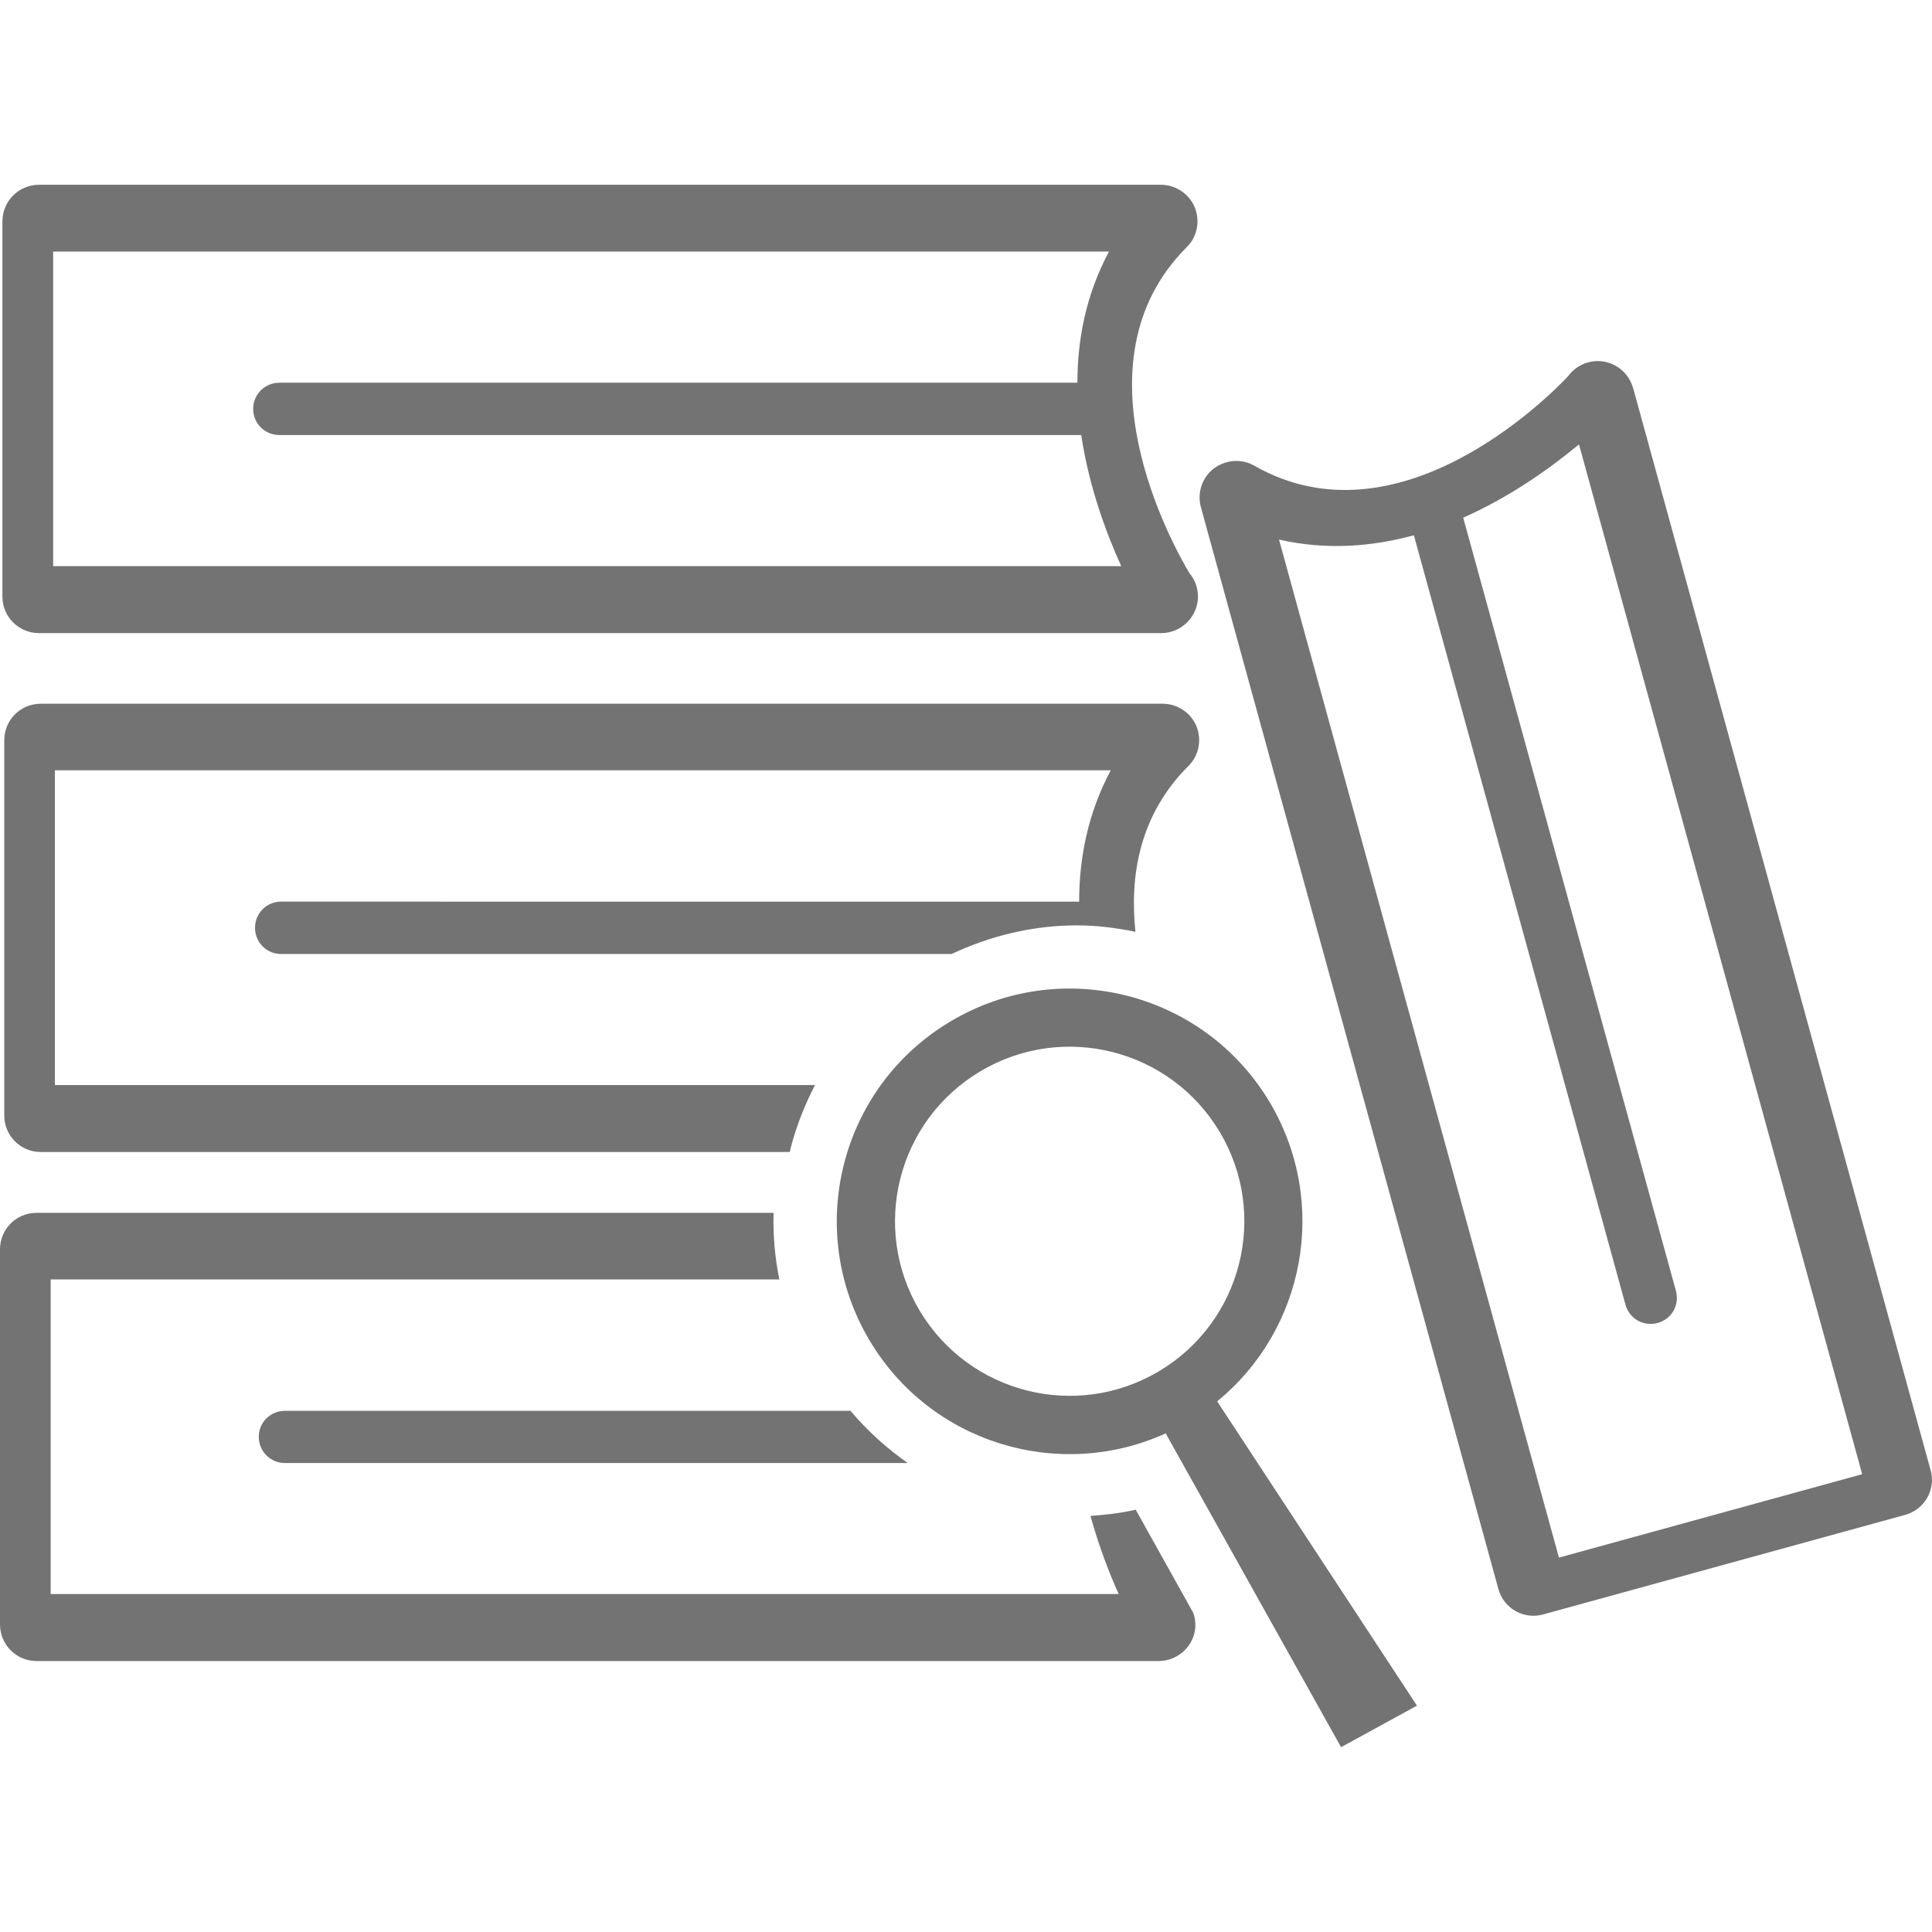 <svg xmlns="http://www.w3.org/2000/svg" version="1.1" xmlns:xlink="http://www.w3.org/1999/xlink" xmlns:svgjs="http://svgjs.com/svgjs" width="512" height="512" x="0" y="0" viewBox="0 0 34.424 34.424" style="enable-background:new 0 0 512 512" xml:space="preserve" class=""><g>
<g xmlns="http://www.w3.org/2000/svg">
	<g>
		<path style="" d="M4.611,25.601c0,0.256,0.204,0.467,0.466,0.467h11.097c-0.377-0.265-0.72-0.573-1.019-0.93H5.078    C4.815,25.138,4.611,25.344,4.611,25.601z" fill="#737373" data-original="#737373" class=""></path>
		<path style="" d="M20.236,26.899c-0.264,0.062-0.532,0.091-0.806,0.112c0.147,0.526,0.327,1.005,0.503,1.391H0.903    v-5.605h12.983c-0.078-0.389-0.115-0.786-0.102-1.187H0.649C0.288,21.61,0,21.903,0,22.261v6.682c0,0.359,0.288,0.653,0.649,0.653    h19.989c0.005,0,0.005,0,0.005,0c0.432,0,0.769-0.418,0.62-0.855L20.236,26.899z" fill="#737373" data-original="#737373" class=""></path>
		<path style="" d="M0.726,20.526h13.348c0.005-0.021,0.007-0.04,0.011-0.061c0.103-0.398,0.252-0.775,0.437-1.132    H0.978v-5.608h18.813c-0.408,0.765-0.563,1.566-0.563,2.34H5.009c-0.263,0-0.465,0.21-0.465,0.466    c0,0.258,0.203,0.467,0.465,0.467h11.947c0.699-0.329,1.46-0.51,2.235-0.51c0.354,0,0.7,0.045,1.04,0.115    c-0.105-0.996,0.069-2.081,0.941-2.952c0.192-0.187,0.244-0.467,0.146-0.712c-0.102-0.242-0.339-0.4-0.604-0.4H0.726    c-0.363,0-0.65,0.292-0.65,0.651v6.684C0.075,20.233,0.362,20.526,0.726,20.526z" fill="#737373" data-original="#737373" class=""></path>
		<path style="" d="M0.697,11.281h19.986c0.004,0,0.004,0,0.004,0c0.362,0,0.658-0.293,0.658-0.652    c0-0.159-0.057-0.305-0.151-0.415c-0.281-0.473-2.124-3.734-0.052-5.807c0.192-0.186,0.244-0.466,0.146-0.714    c-0.104-0.242-0.341-0.401-0.605-0.401H0.697c-0.364,0-0.654,0.293-0.654,0.652v6.684C0.042,10.988,0.332,11.281,0.697,11.281z     M0.947,4.482H19.76c-0.409,0.763-0.563,1.565-0.563,2.337H4.977c-0.261,0-0.466,0.211-0.466,0.466    c0,0.259,0.206,0.466,0.466,0.466h14.288c0.136,0.909,0.438,1.731,0.713,2.337H0.947V4.482z" fill="#737373" data-original="#737373" class=""></path>
		<path style="" d="M34.399,26.194L29.101,6.922c-0.002-0.004-0.002-0.004-0.002-0.004    c-0.096-0.352-0.457-0.557-0.804-0.461c-0.151,0.042-0.276,0.134-0.359,0.251c-0.378,0.4-3.036,3.042-5.585,1.591    c-0.23-0.133-0.517-0.108-0.727,0.051c-0.207,0.163-0.297,0.434-0.226,0.69l5.3,19.272c0.096,0.35,0.454,0.55,0.8,0.453    l6.443-1.772C34.288,26.9,34.498,26.544,34.399,26.194z M27.777,27.753L22.789,9.614c0.845,0.192,1.659,0.127,2.403-0.077    l3.77,13.709c0.07,0.254,0.325,0.395,0.574,0.326c0.248-0.066,0.395-0.319,0.325-0.573l-3.79-13.775    c0.842-0.373,1.553-0.883,2.063-1.306l5.046,18.349L27.777,27.753z" fill="#737373" data-original="#737373" class=""></path>
		<path style="" d="M22.623,19.638c-1.175-1.968-3.72-2.612-5.688-1.438c-1.968,1.171-2.613,3.716-1.44,5.686    c1.091,1.832,3.374,2.516,5.275,1.654l3.125,5.591l1.352-0.74l-3.56-5.422C23.252,23.691,23.686,21.428,22.623,19.638z     M20.653,24.431c-1.479,0.881-3.386,0.396-4.267-1.078c-0.88-1.478-0.395-3.386,1.081-4.264c1.475-0.88,3.385-0.396,4.265,1.079    C22.614,21.644,22.126,23.552,20.653,24.431z" fill="#737373" data-original="#737373" class=""></path>
	</g>
</g>
<g xmlns="http://www.w3.org/2000/svg">
</g>
<g xmlns="http://www.w3.org/2000/svg">
</g>
<g xmlns="http://www.w3.org/2000/svg">
</g>
<g xmlns="http://www.w3.org/2000/svg">
</g>
<g xmlns="http://www.w3.org/2000/svg">
</g>
<g xmlns="http://www.w3.org/2000/svg">
</g>
<g xmlns="http://www.w3.org/2000/svg">
</g>
<g xmlns="http://www.w3.org/2000/svg">
</g>
<g xmlns="http://www.w3.org/2000/svg">
</g>
<g xmlns="http://www.w3.org/2000/svg">
</g>
<g xmlns="http://www.w3.org/2000/svg">
</g>
<g xmlns="http://www.w3.org/2000/svg">
</g>
<g xmlns="http://www.w3.org/2000/svg">
</g>
<g xmlns="http://www.w3.org/2000/svg">
</g>
<g xmlns="http://www.w3.org/2000/svg">
</g>
</g></svg>